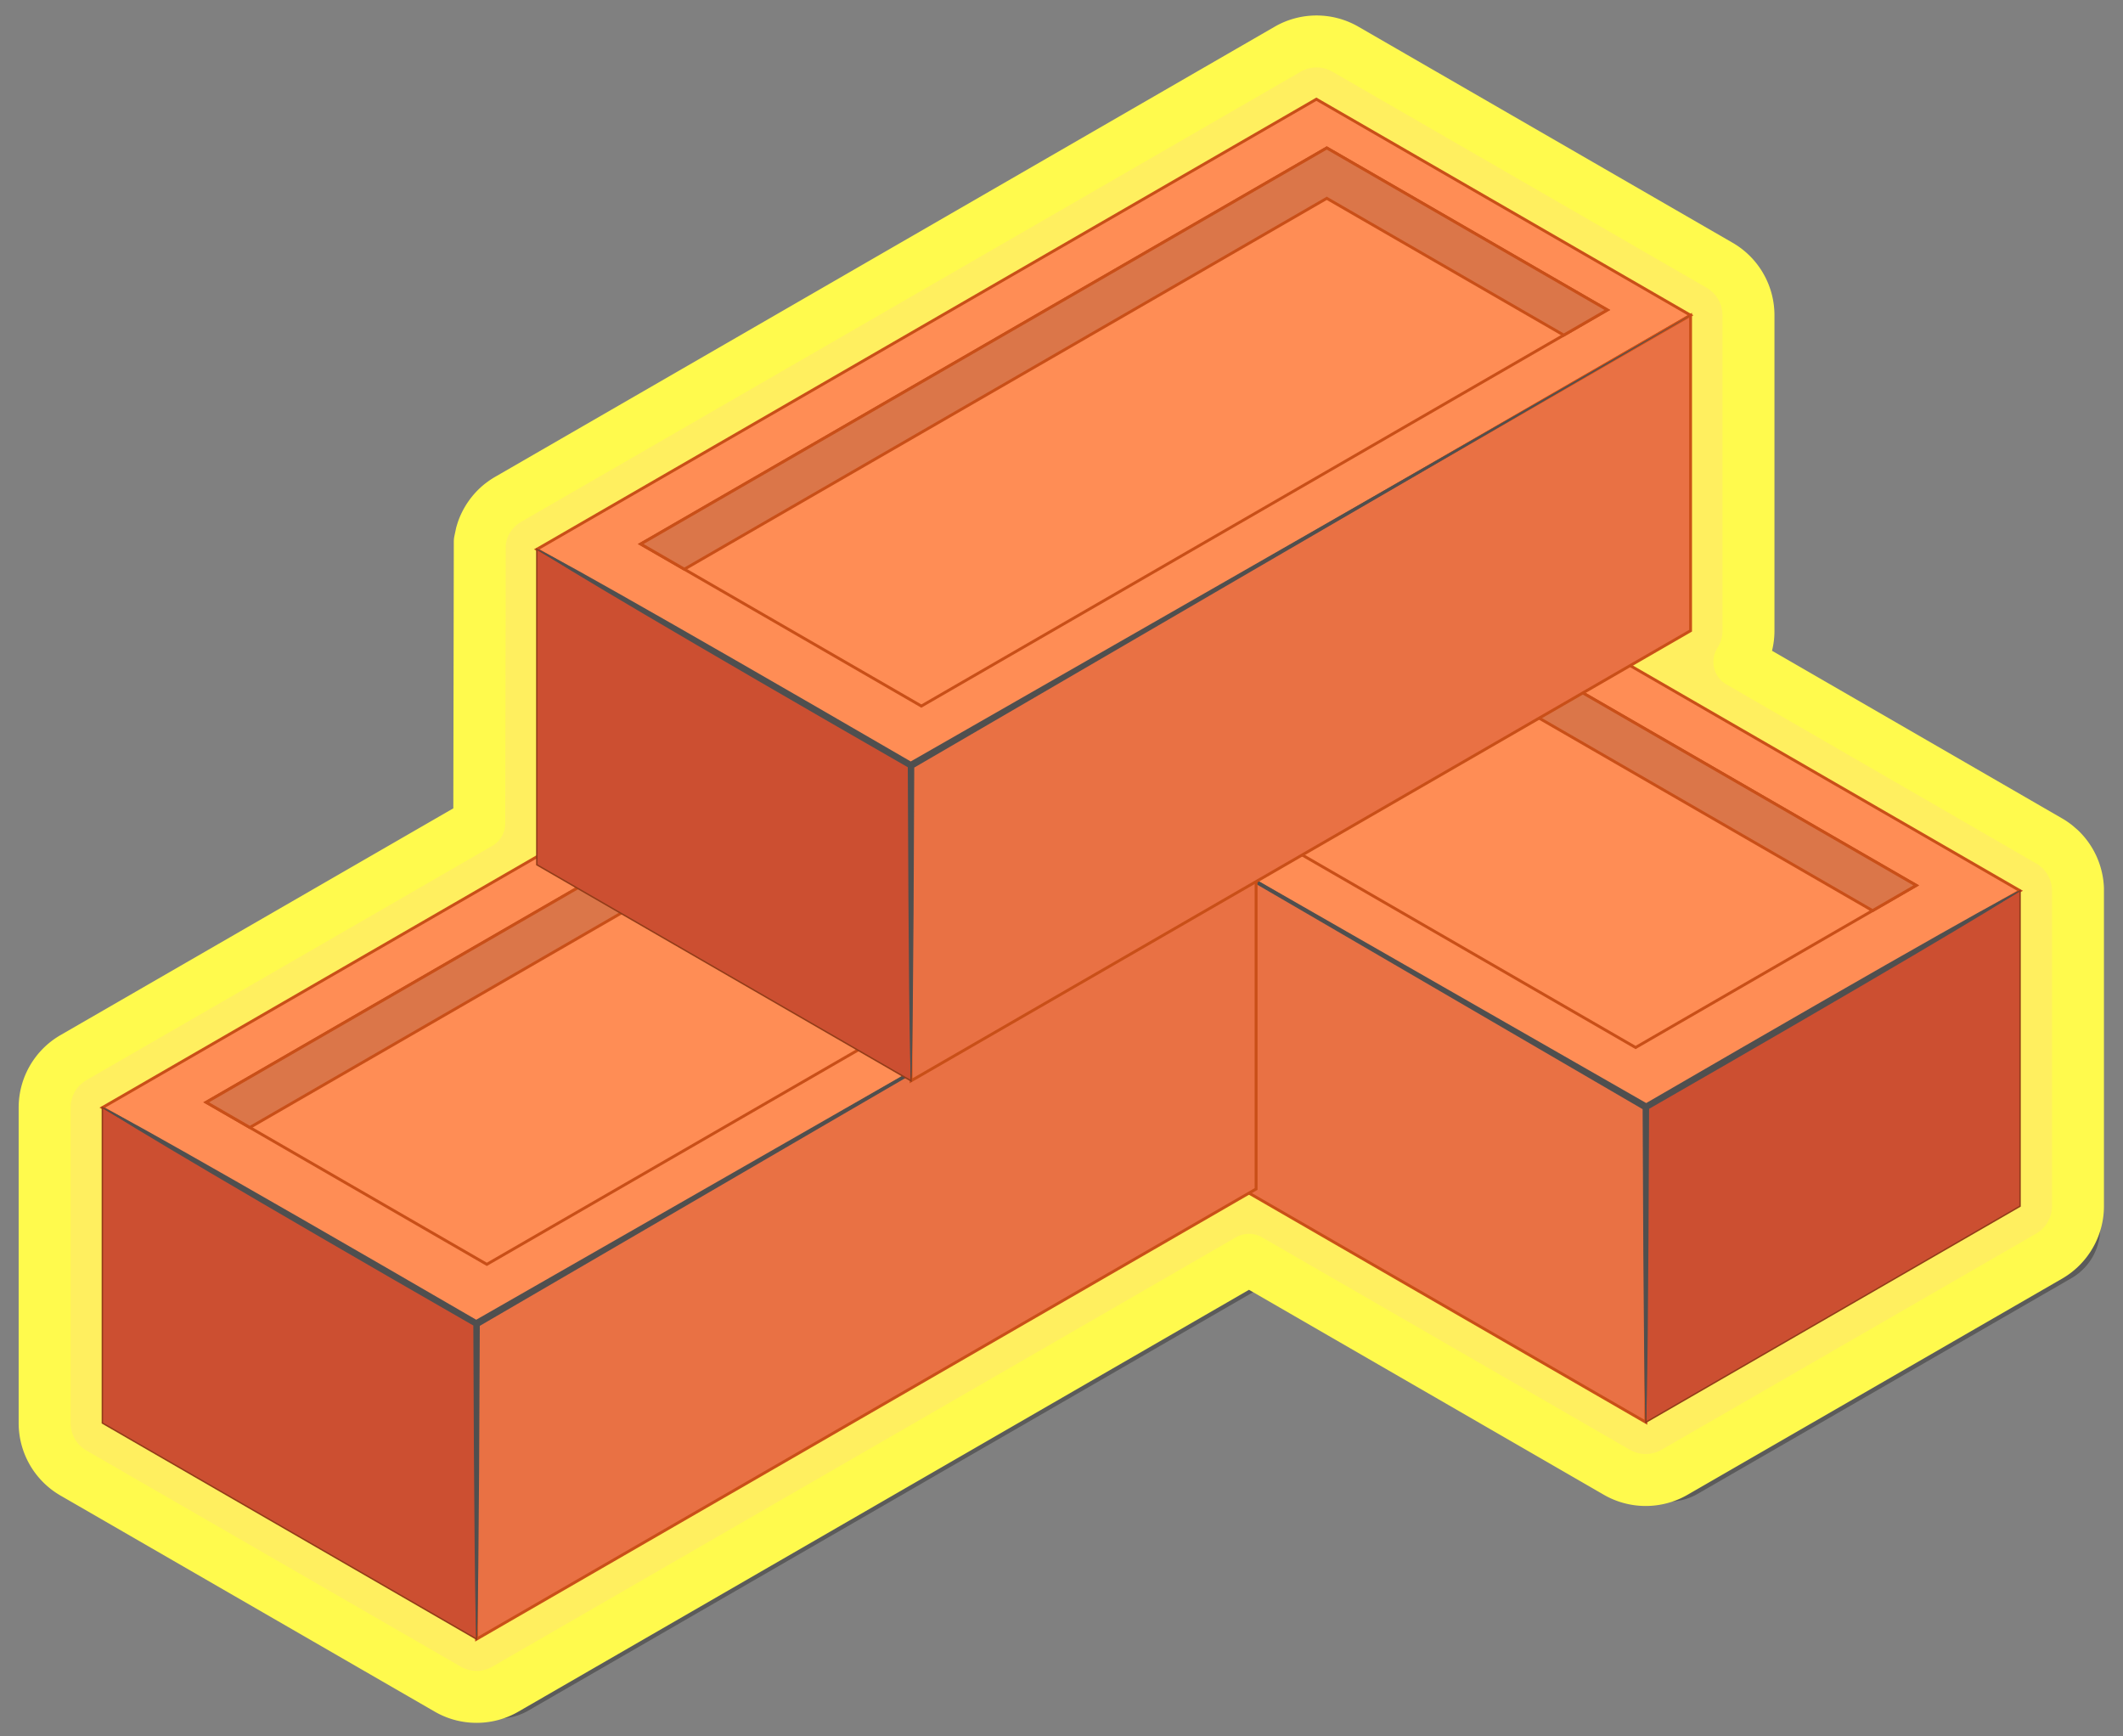 <svg id="Layer_1" data-name="Layer 1" xmlns="http://www.w3.org/2000/svg" width="367.66" height="300.6" viewBox="0 0 367.66 300.6">
  <rect x="0" y="0" width="367.66" height="300.6" fill="#808080" stroke="none"/>
  <defs>
    <style>
      .cls-1 {
        opacity: 0.5;
      }

      .cls-2 {
        fill: #353535;
      }

      .cls-3 {
        fill: #ffef5f;
      }

      .cls-4 {
        fill: none;
        stroke: #fffa4d;
        stroke-linejoin: round;
        stroke-width: 9px;
      }

      .cls-5 {
        fill: #ff8d55;
      }

      .cls-5, .cls-6, .cls-9 {
        stroke: #c94f18;
        stroke-width: 0.5px;
      }

      .cls-5, .cls-6, .cls-7, .cls-9 {
        stroke-miterlimit: 10;
      }

      .cls-6 {
        fill: #e97144;
      }

      .cls-7 {
        fill: #cc4f31;
        stroke: #933c19;
        stroke-width: 0.25px;
      }

      .cls-8 {
        fill: #4f4f4f;
      }

      .cls-9 {
        fill: #db7649;
      }
    </style>
  </defs>
  <g>
    <g class="cls-1">
      <path class="cls-2" d="M86.46,297.56a10,10,0,0,1-5-1.34L16.65,258.81a10,10,0,0,1-5-8.66V195.51a10,10,0,0,1,5-8.64L86.9,146.31l.34-50,.22-.73a.94.94,0,0,0,0-.1,10.11,10.11,0,0,1,1.21-2.33l.3-.41a10.17,10.17,0,0,1,2.89-2.52l135-77.94a10,10,0,0,1,10,0l64.8,37.42a10,10,0,0,1,5,8.66V113a9.94,9.94,0,0,1-1.58,5.39l53.64,31a10,10,0,0,1,5,8.66v54.62a10,10,0,0,1-5,8.66L294,258.67a10,10,0,0,1-10,0l-63.73-36.8L91.46,296.22A10.05,10.05,0,0,1,86.46,297.56Z"/>
    </g>
    <g>
      <path class="cls-3" d="M82.53,293.82a9.92,9.92,0,0,1-5-1.34l-64.8-37.41a10,10,0,0,1-5-8.66V191.79a10,10,0,0,1,5-8.66L83,142.57l.09-48.8.28-1.32.17-.56a10.07,10.07,0,0,1,3.2-4.57l.46-.34a8.57,8.57,0,0,1,.81-.52L223,8.52a10,10,0,0,1,10,0l64.8,37.41a10,10,0,0,1,5,8.65v54.63a10,10,0,0,1-1.58,5.4l53.65,31a9.7,9.7,0,0,1,1.24.85l.67.58a10,10,0,0,1,3.08,6.81v55a10,10,0,0,1-5,8.66L290,254.93a10,10,0,0,1-10,0L216.3,218.14,87.53,292.48A9.92,9.92,0,0,1,82.53,293.82Z"/>
      <path class="cls-4" d="M82.53,293.82a9.92,9.92,0,0,1-5-1.34l-64.8-37.41a10,10,0,0,1-5-8.66V191.79a10,10,0,0,1,5-8.66L83,142.57l.09-48.8.28-1.32.17-.56a10.07,10.07,0,0,1,3.2-4.57l.46-.34a8.57,8.57,0,0,1,.81-.52L223,8.52a10,10,0,0,1,10,0l64.8,37.41a10,10,0,0,1,5,8.65v54.63a10,10,0,0,1-1.58,5.4l53.65,31a9.7,9.7,0,0,1,1.24.85l.67.58a10,10,0,0,1,3.08,6.81v55a10,10,0,0,1-5,8.66L290,254.93a10,10,0,0,1-10,0L216.3,218.14,87.53,292.48A9.92,9.92,0,0,1,82.53,293.82Z"/>
    </g>
    <g>
      <g>
        <polygon class="cls-5" points="214.83 76.29 150.03 113.71 285.03 191.65 349.83 154.24 214.83 76.29"/>
        <polygon class="cls-6" points="150.03 113.71 150.03 168.33 285.03 246.27 285.03 191.65 150.03 113.71"/>
        <polygon class="cls-7" points="349.83 154.24 349.83 208.86 285.03 246.27 285.03 191.65 349.83 154.24"/>
        <path class="cls-8" d="M285.09,191c94.26-54.71,77.36-43.13.5,1-.23,66.46-.84,77-1.12.06C106.07,88.09,104.16,87.46,285.09,191Z"/>
        <polygon class="cls-5" points="331.85 153.31 213.04 84.73 164.44 112.78 283.25 181.38 331.85 153.31"/>
        <polygon class="cls-9" points="164.44 112.78 172 117.15 213.04 93.46 324.29 157.68 331.85 153.31 213.04 84.73 164.44 112.78"/>
      </g>
      <g>
        <polygon class="cls-5" points="152.73 113.85 217.53 151.26 82.53 229.2 17.73 191.79 152.73 113.85"/>
        <polygon class="cls-6" points="217.53 151.26 217.53 205.88 82.53 283.82 82.53 229.2 217.53 151.26"/>
        <polygon class="cls-7" points="17.73 191.79 17.73 246.41 82.53 283.82 82.53 229.2 17.73 191.79"/>
        <path class="cls-8" d="M82.47,228.52c-94.25-54.71-77.36-43.13-.5,1,.23,66.47.85,77,1.12.06C261.49,125.64,263.41,125,82.47,228.52Z"/>
        <polygon class="cls-5" points="35.71 190.87 154.52 122.29 203.12 150.34 84.31 218.93 35.71 190.87"/>
        <polygon class="cls-9" points="203.12 150.34 195.56 154.7 154.52 131.01 43.27 195.23 35.71 190.87 154.52 122.29 203.12 150.34"/>
      </g>
      <g>
        <polygon class="cls-5" points="227.97 17.18 292.77 54.59 157.77 132.53 92.97 95.12 227.97 17.18"/>
        <polygon class="cls-6" points="292.77 54.59 292.77 109.21 157.77 187.15 157.77 132.53 292.77 54.59"/>
        <polygon class="cls-7" points="92.97 95.12 92.97 149.74 157.77 187.15 157.77 132.53 92.97 95.12"/>
        <path class="cls-8" d="M157.72,131.85c-94.26-54.71-77.36-43.13-.51,1,.24,66.47.85,77,1.12.06C336.74,29,338.65,28.34,157.72,131.85Z"/>
        <polygon class="cls-5" points="110.96 94.2 229.77 25.62 278.36 53.67 159.56 122.26 110.96 94.2"/>
        <polygon class="cls-9" points="278.36 53.67 270.81 58.03 229.77 34.34 118.52 98.56 110.96 94.2 229.77 25.62 278.36 53.67"/>
      </g>
    </g>
  </g>
</svg>
